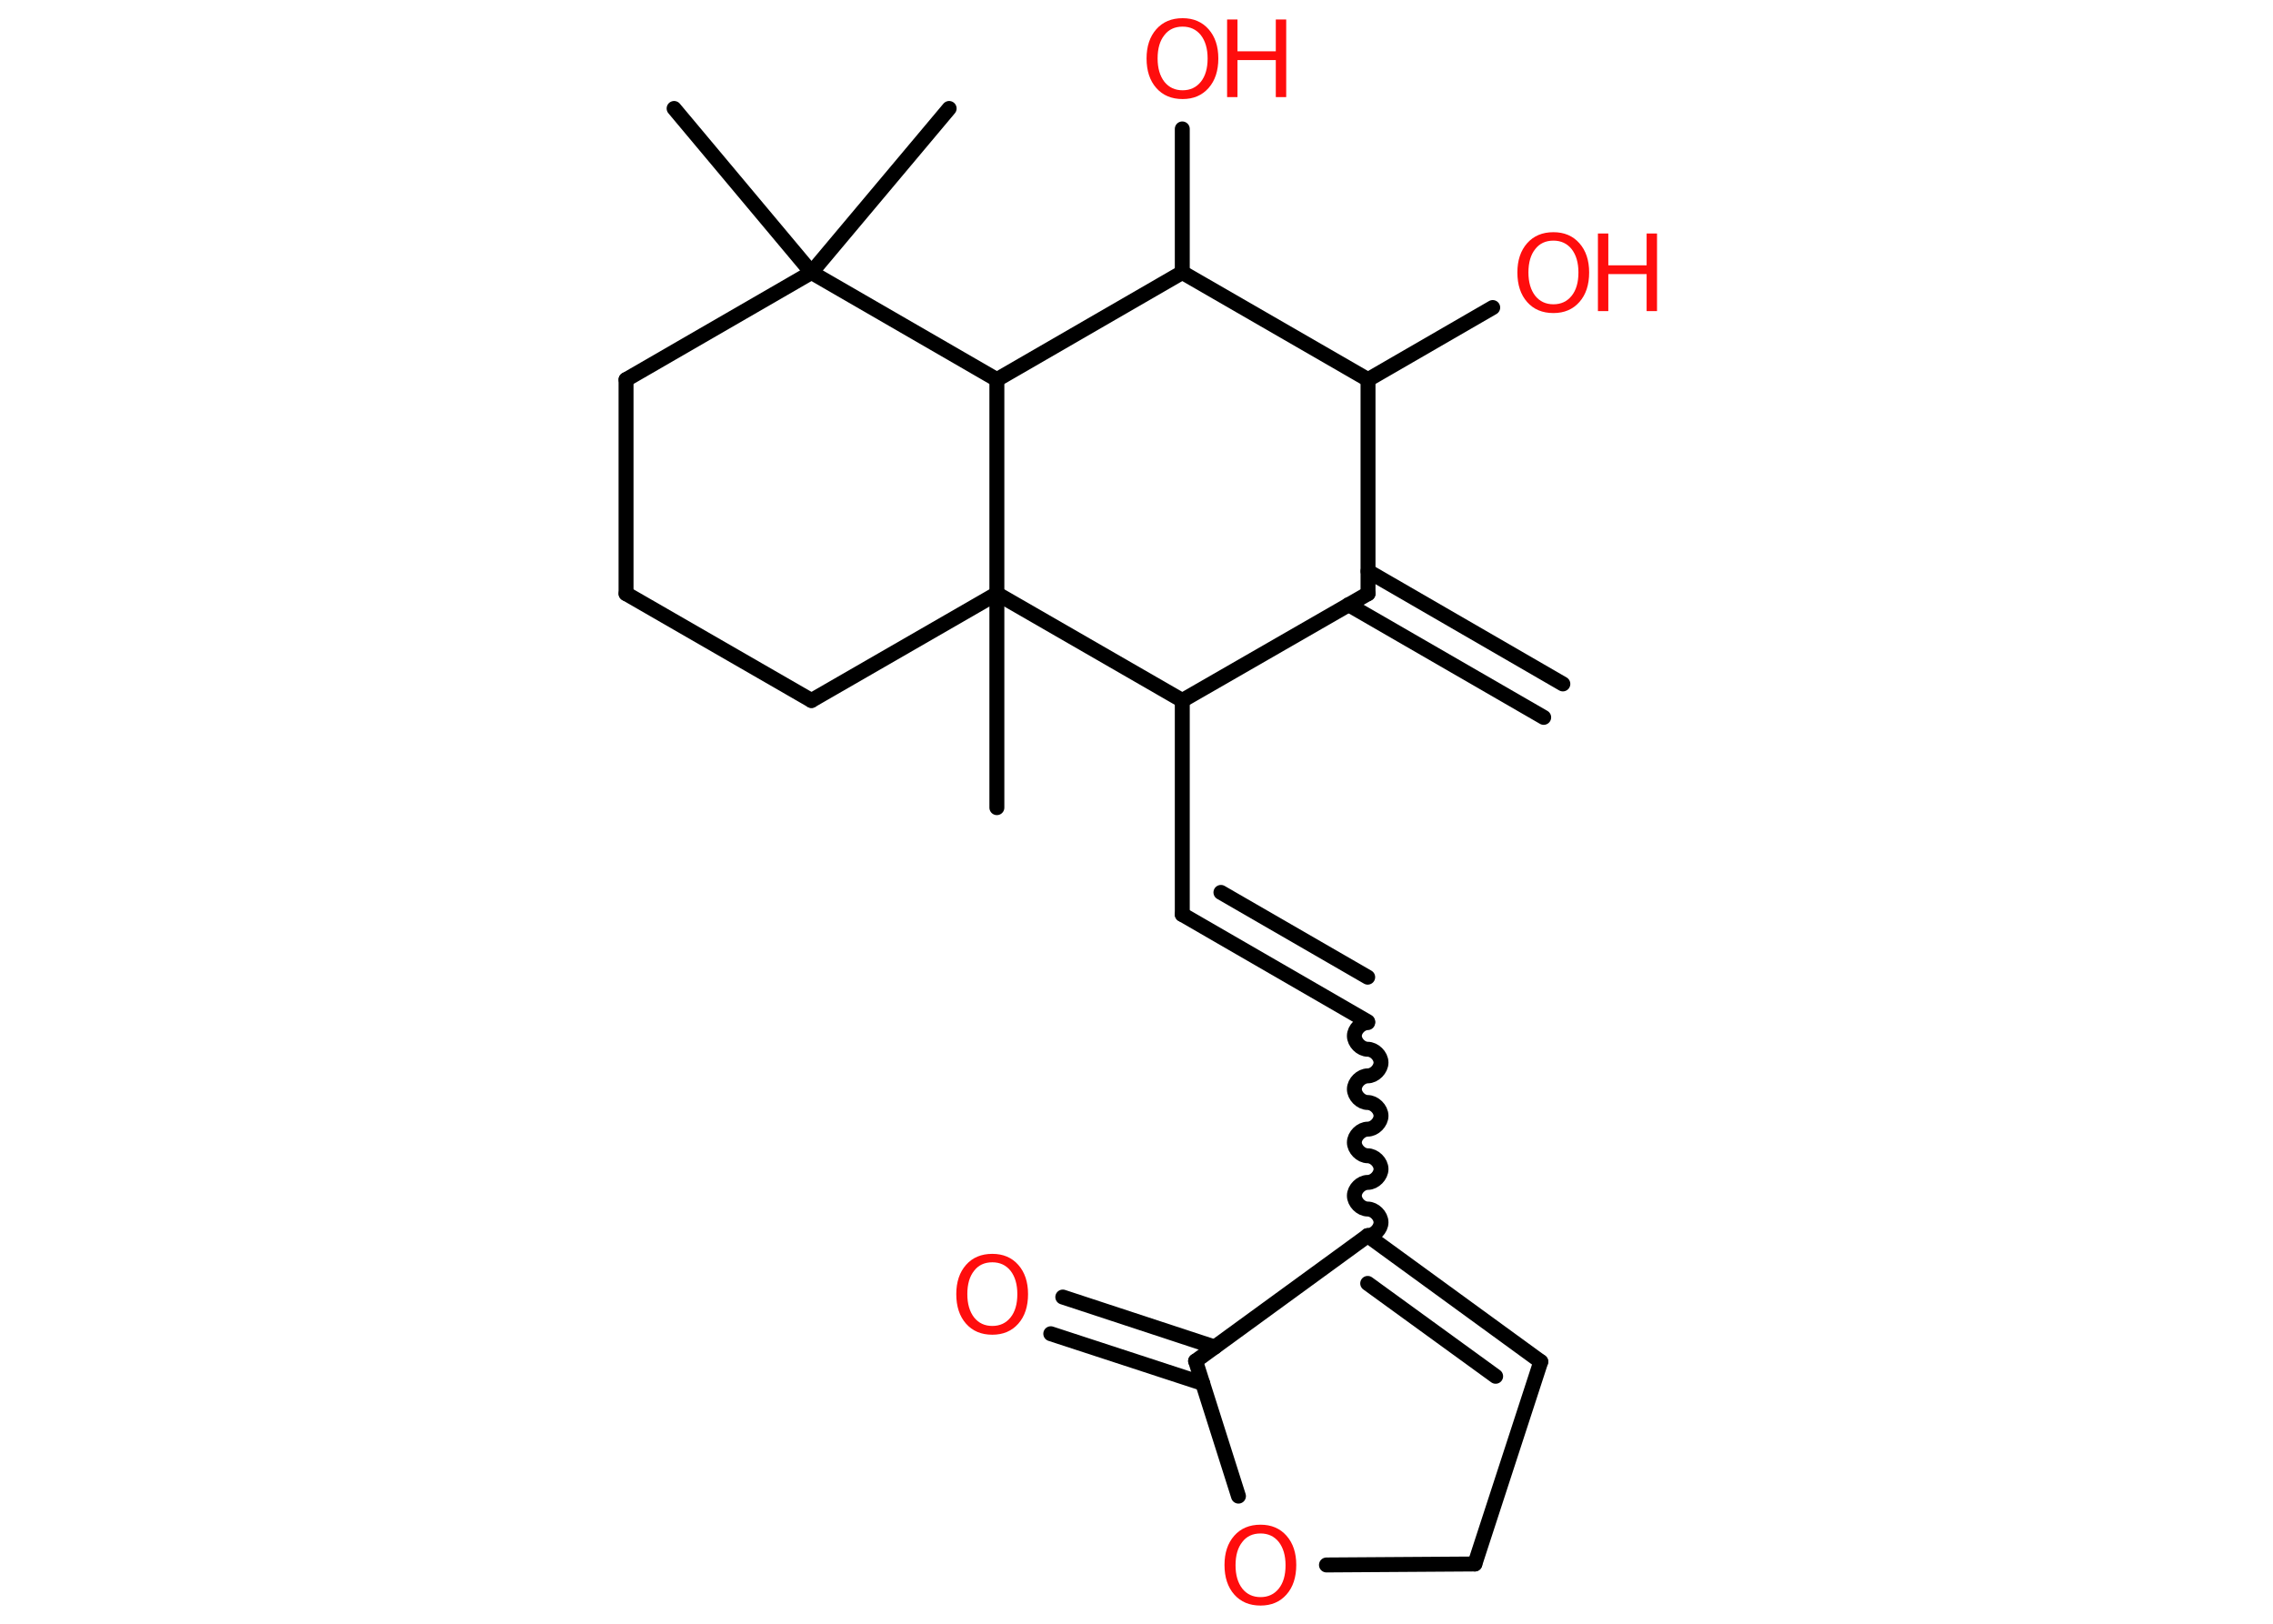 <?xml version='1.0' encoding='UTF-8'?>
<!DOCTYPE svg PUBLIC "-//W3C//DTD SVG 1.1//EN" "http://www.w3.org/Graphics/SVG/1.1/DTD/svg11.dtd">
<svg version='1.2' xmlns='http://www.w3.org/2000/svg' xmlns:xlink='http://www.w3.org/1999/xlink' width='70.0mm' height='50.0mm' viewBox='0 0 70.0 50.0'>
  <desc>Generated by the Chemistry Development Kit (http://github.com/cdk)</desc>
  <g stroke-linecap='round' stroke-linejoin='round' stroke='#000000' stroke-width='.46' fill='#FF0D0D'>
    <rect x='.0' y='.0' width='70.0' height='50.0' fill='#FFFFFF' stroke='none'/>
    <g id='mol1' class='mol'>
      <g id='mol1bnd1' class='bond'>
        <line x1='47.54' y1='22.09' x2='41.53' y2='18.62'/>
        <line x1='48.13' y1='21.06' x2='42.13' y2='17.59'/>
      </g>
      <line id='mol1bnd2' class='bond' x1='42.13' y1='18.28' x2='42.13' y2='11.69'/>
      <line id='mol1bnd3' class='bond' x1='42.13' y1='11.69' x2='45.97' y2='9.47'/>
      <line id='mol1bnd4' class='bond' x1='42.13' y1='11.69' x2='36.41' y2='8.39'/>
      <line id='mol1bnd5' class='bond' x1='36.41' y1='8.39' x2='36.41' y2='3.97'/>
      <line id='mol1bnd6' class='bond' x1='36.41' y1='8.39' x2='30.7' y2='11.69'/>
      <line id='mol1bnd7' class='bond' x1='30.7' y1='11.69' x2='24.99' y2='8.39'/>
      <line id='mol1bnd8' class='bond' x1='24.99' y1='8.39' x2='29.23' y2='3.34'/>
      <line id='mol1bnd9' class='bond' x1='24.99' y1='8.39' x2='20.76' y2='3.34'/>
      <line id='mol1bnd10' class='bond' x1='24.99' y1='8.39' x2='19.28' y2='11.69'/>
      <line id='mol1bnd11' class='bond' x1='19.28' y1='11.69' x2='19.28' y2='18.28'/>
      <line id='mol1bnd12' class='bond' x1='19.28' y1='18.28' x2='24.99' y2='21.57'/>
      <line id='mol1bnd13' class='bond' x1='24.99' y1='21.57' x2='30.7' y2='18.28'/>
      <line id='mol1bnd14' class='bond' x1='30.7' y1='11.69' x2='30.7' y2='18.28'/>
      <line id='mol1bnd15' class='bond' x1='30.7' y1='18.28' x2='30.7' y2='24.87'/>
      <line id='mol1bnd16' class='bond' x1='30.7' y1='18.28' x2='36.41' y2='21.57'/>
      <line id='mol1bnd17' class='bond' x1='42.13' y1='18.28' x2='36.41' y2='21.57'/>
      <line id='mol1bnd18' class='bond' x1='36.41' y1='21.57' x2='36.41' y2='28.16'/>
      <g id='mol1bnd19' class='bond'>
        <line x1='36.41' y1='28.16' x2='42.12' y2='31.46'/>
        <line x1='37.6' y1='27.48' x2='42.12' y2='30.09'/>
      </g>
      <path id='mol1bnd20' class='bond' d='M42.12 38.05c.21 .0 .41 -.21 .41 -.41c.0 -.21 -.21 -.41 -.41 -.41c-.21 .0 -.41 -.21 -.41 -.41c.0 -.21 .21 -.41 .41 -.41c.21 .0 .41 -.21 .41 -.41c.0 -.21 -.21 -.41 -.41 -.41c-.21 .0 -.41 -.21 -.41 -.41c.0 -.21 .21 -.41 .41 -.41c.21 .0 .41 -.21 .41 -.41c.0 -.21 -.21 -.41 -.41 -.41c-.21 .0 -.41 -.21 -.41 -.41c.0 -.21 .21 -.41 .41 -.41c.21 .0 .41 -.21 .41 -.41c.0 -.21 -.21 -.41 -.41 -.41c-.21 .0 -.41 -.21 -.41 -.41c.0 -.21 .21 -.41 .41 -.41' fill='none' stroke='#000000' stroke-width='.46'/>
      <g id='mol1bnd21' class='bond'>
        <line x1='47.45' y1='41.93' x2='42.12' y2='38.05'/>
        <line x1='46.06' y1='42.38' x2='42.12' y2='39.52'/>
      </g>
      <line id='mol1bnd22' class='bond' x1='47.45' y1='41.93' x2='45.42' y2='48.16'/>
      <line id='mol1bnd23' class='bond' x1='45.42' y1='48.16' x2='40.85' y2='48.19'/>
      <line id='mol1bnd24' class='bond' x1='38.14' y1='46.07' x2='36.82' y2='41.91'/>
      <line id='mol1bnd25' class='bond' x1='42.12' y1='38.05' x2='36.82' y2='41.91'/>
      <g id='mol1bnd26' class='bond'>
        <line x1='37.04' y1='42.6' x2='32.36' y2='41.07'/>
        <line x1='37.41' y1='41.48' x2='32.73' y2='39.94'/>
      </g>
      <g id='mol1atm4' class='atom'>
        <path d='M47.84 7.41q-.36 .0 -.56 .26q-.21 .26 -.21 .72q.0 .45 .21 .72q.21 .26 .56 .26q.35 .0 .56 -.26q.21 -.26 .21 -.72q.0 -.45 -.21 -.72q-.21 -.26 -.56 -.26zM47.84 7.15q.5 .0 .8 .34q.3 .34 .3 .9q.0 .57 -.3 .91q-.3 .34 -.8 .34q-.51 .0 -.81 -.34q-.3 -.34 -.3 -.91q.0 -.56 .3 -.9q.3 -.34 .81 -.34z' stroke='none'/>
        <path d='M49.21 7.19h.32v.98h1.18v-.98h.32v2.39h-.32v-1.14h-1.18v1.14h-.32v-2.39z' stroke='none'/>
      </g>
      <g id='mol1atm6' class='atom'>
        <path d='M36.42 .82q-.36 .0 -.56 .26q-.21 .26 -.21 .72q.0 .45 .21 .72q.21 .26 .56 .26q.35 .0 .56 -.26q.21 -.26 .21 -.72q.0 -.45 -.21 -.72q-.21 -.26 -.56 -.26zM36.42 .56q.5 .0 .8 .34q.3 .34 .3 .9q.0 .57 -.3 .91q-.3 .34 -.8 .34q-.51 .0 -.81 -.34q-.3 -.34 -.3 -.91q.0 -.56 .3 -.9q.3 -.34 .81 -.34z' stroke='none'/>
        <path d='M37.79 .6h.32v.98h1.18v-.98h.32v2.39h-.32v-1.14h-1.18v1.14h-.32v-2.39z' stroke='none'/>
      </g>
      <path id='mol1atm22' class='atom' d='M38.82 47.22q-.36 .0 -.56 .26q-.21 .26 -.21 .72q.0 .45 .21 .72q.21 .26 .56 .26q.35 .0 .56 -.26q.21 -.26 .21 -.72q.0 -.45 -.21 -.72q-.21 -.26 -.56 -.26zM38.82 46.95q.5 .0 .8 .34q.3 .34 .3 .9q.0 .57 -.3 .91q-.3 .34 -.8 .34q-.51 .0 -.81 -.34q-.3 -.34 -.3 -.91q.0 -.56 .3 -.9q.3 -.34 .81 -.34z' stroke='none'/>
      <path id='mol1atm24' class='atom' d='M30.56 38.87q-.36 .0 -.56 .26q-.21 .26 -.21 .72q.0 .45 .21 .72q.21 .26 .56 .26q.35 .0 .56 -.26q.21 -.26 .21 -.72q.0 -.45 -.21 -.72q-.21 -.26 -.56 -.26zM30.56 38.61q.5 .0 .8 .34q.3 .34 .3 .9q.0 .57 -.3 .91q-.3 .34 -.8 .34q-.51 .0 -.81 -.34q-.3 -.34 -.3 -.91q.0 -.56 .3 -.9q.3 -.34 .81 -.34z' stroke='none'/>
    </g>
  </g>
</svg>
